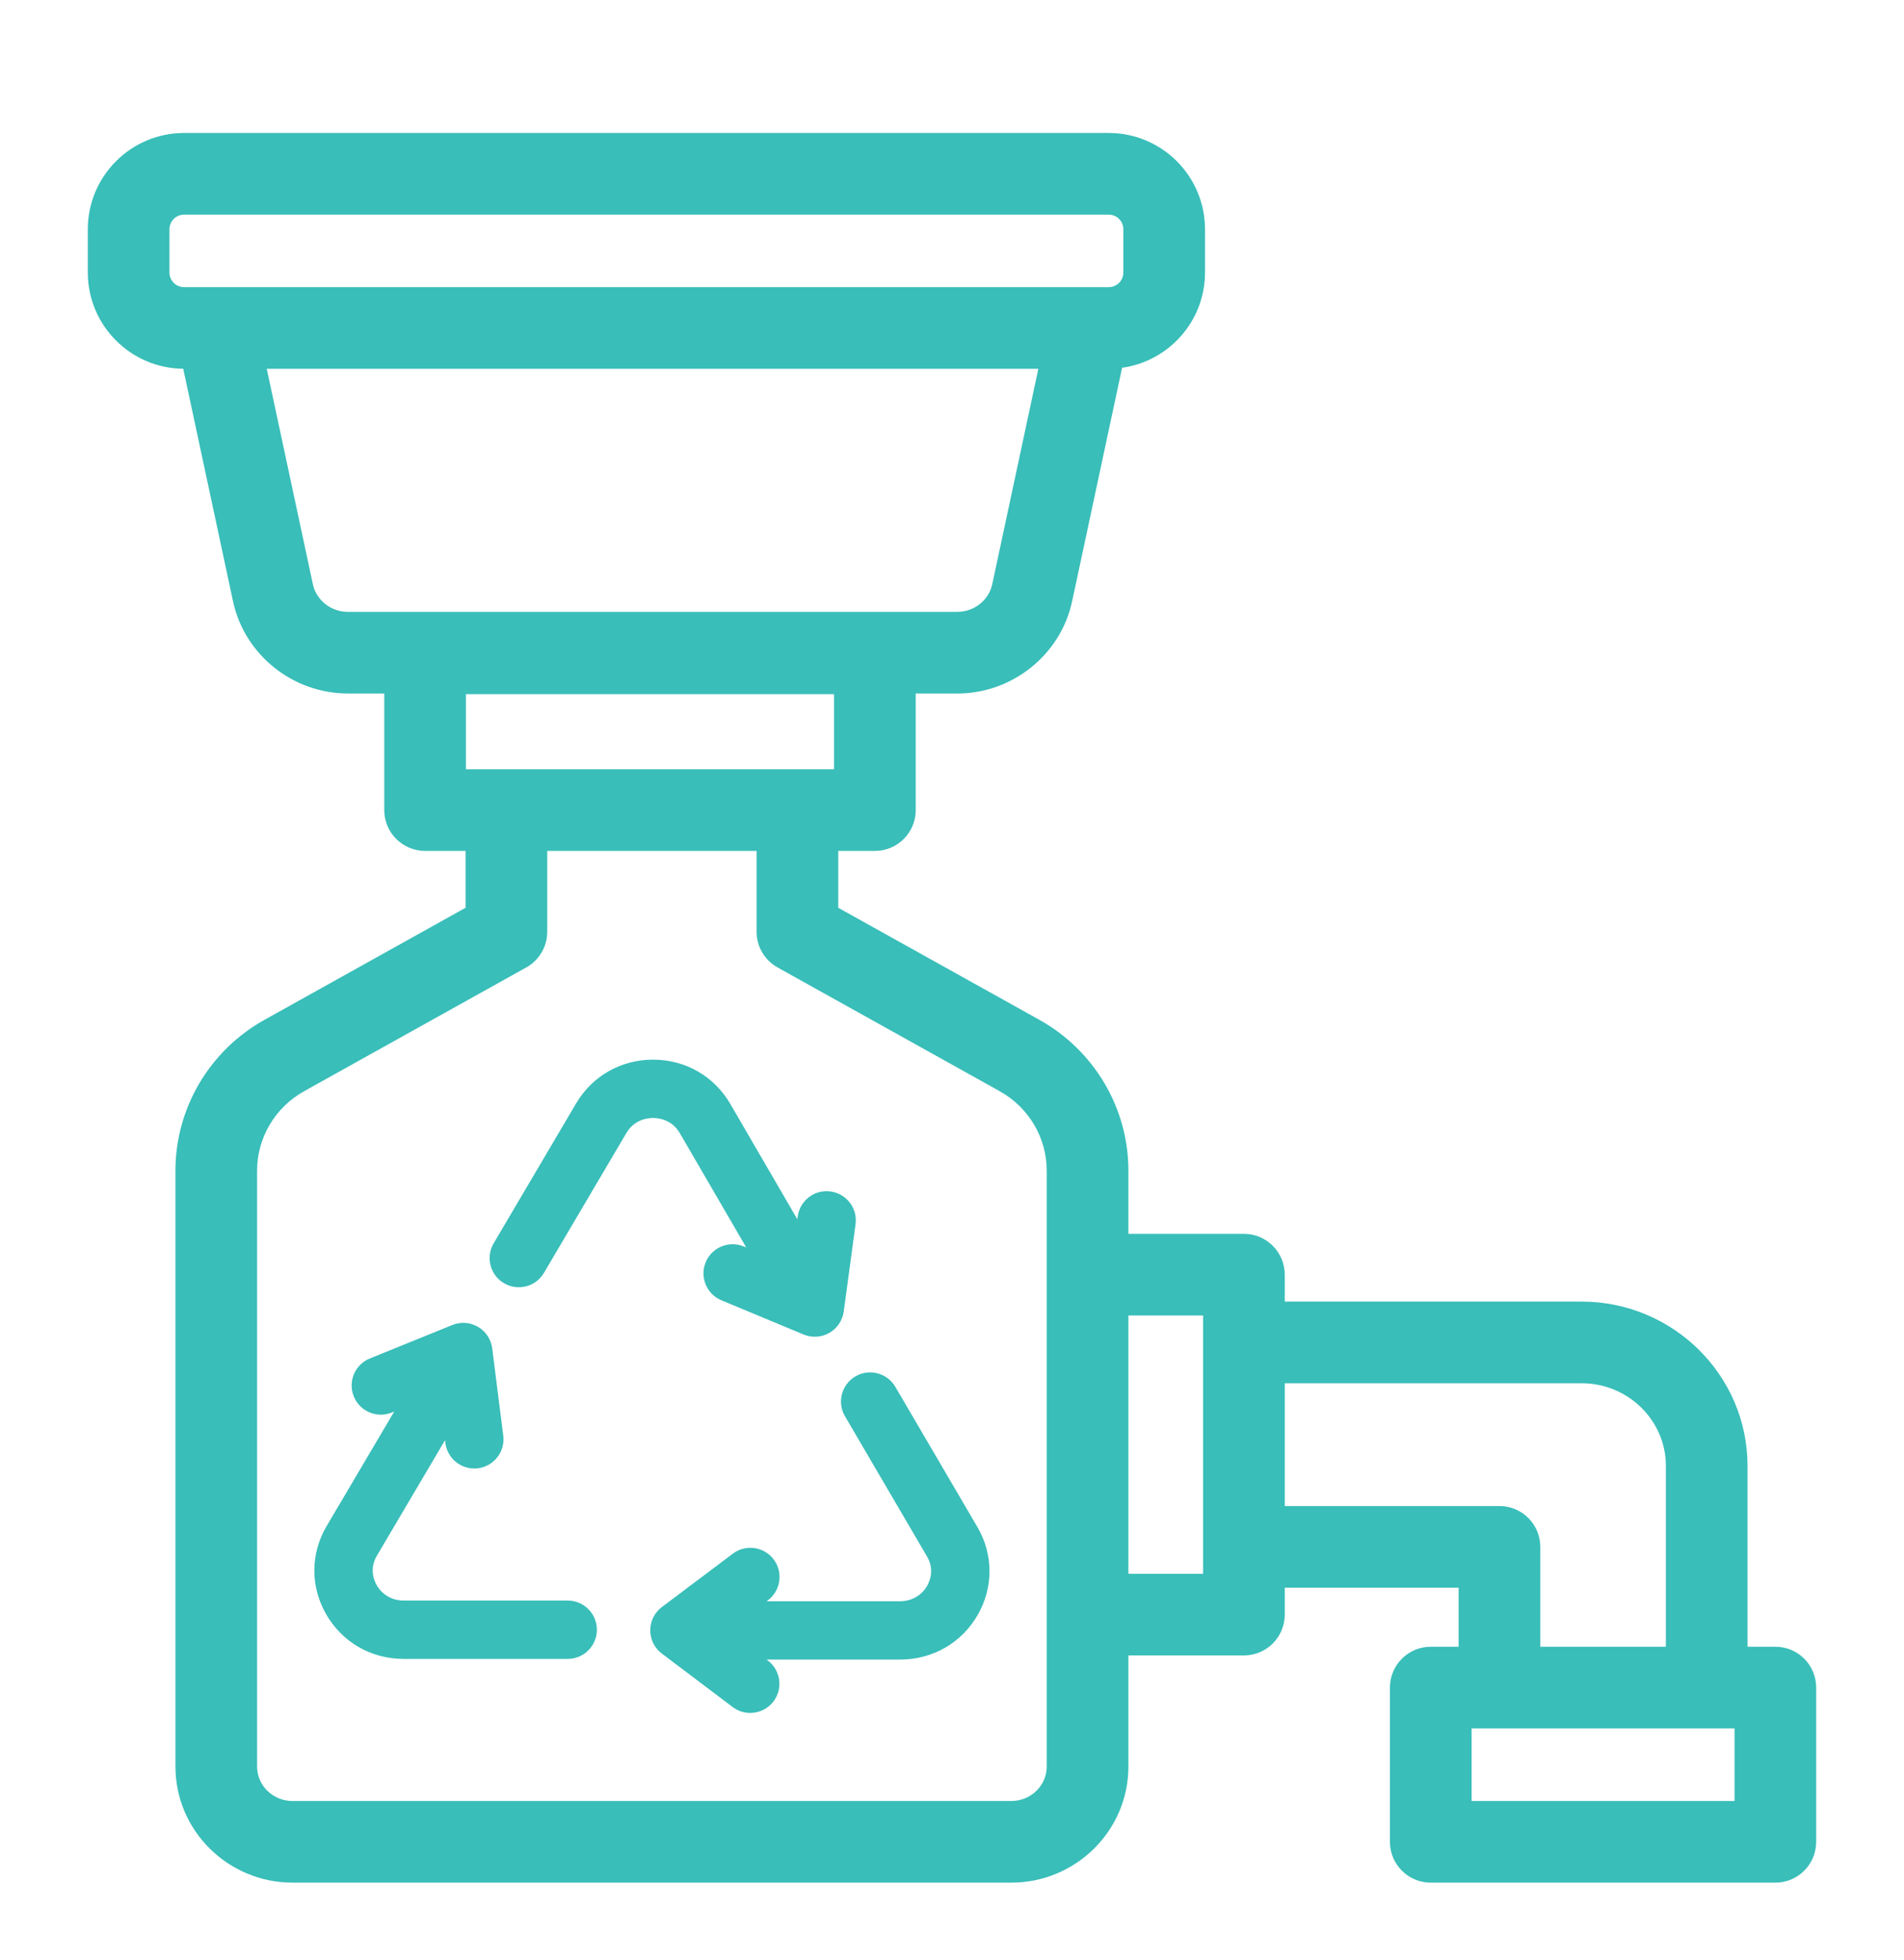 <svg width="102" height="105" viewBox="0 0 102 105" fill="none" xmlns="http://www.w3.org/2000/svg">
<g filter="url(#filter0_d)">
<path d="M95.108 84.234H93.617V74.544C93.617 69.689 89.628 65.741 84.726 65.741H68.826V64.299C68.826 63.091 67.846 62.111 66.638 62.111H60.45V58.719C60.45 55.377 58.623 52.284 55.681 50.644L44.907 44.64V41.593H46.87C48.078 41.593 49.057 40.613 49.057 39.405V33.159H51.284C54.236 33.159 56.822 31.081 57.435 28.219L60.112 15.706C62.618 15.356 64.554 13.204 64.554 10.604V8.282C64.554 5.438 62.241 3.125 59.397 3.125H9.862C7.018 3.125 4.704 5.439 4.704 8.282V10.604C4.704 13.432 6.994 15.734 9.817 15.759L12.483 28.219C13.096 31.081 15.682 33.158 18.633 33.158H20.585V39.404C20.585 40.612 21.564 41.592 22.773 41.592H24.942V44.639L14.168 50.644C11.226 52.283 9.399 55.377 9.399 58.718V90.656C9.399 94.084 12.213 96.874 15.672 96.874H54.177C57.636 96.874 60.45 94.084 60.45 90.656V84.7H66.638C67.846 84.7 68.826 83.721 68.826 82.513V81.07H78.14V84.234H76.649C75.441 84.234 74.461 85.214 74.461 86.422V94.688C74.461 95.896 75.441 96.875 76.649 96.875H95.108C96.316 96.875 97.295 95.896 97.295 94.688V86.422C97.296 85.214 96.316 84.234 95.108 84.234ZM24.959 37.218V33.193H44.682V37.218H24.959ZM9.079 10.604V8.283C9.079 7.851 9.431 7.501 9.862 7.501H59.397C59.828 7.501 60.179 7.852 60.179 8.283V10.604C60.179 11.036 59.828 11.386 59.397 11.386H58.331H34.959H11.586H9.862C9.431 11.386 9.079 11.036 9.079 10.604ZM16.761 27.304L14.291 15.761H34.959H55.626L53.156 27.304C52.973 28.161 52.186 28.784 51.284 28.784H34.959H18.633C17.732 28.784 16.944 28.161 16.761 27.304ZM56.075 90.656C56.075 91.673 55.224 92.5 54.177 92.5H15.671C14.625 92.5 13.773 91.673 13.773 90.656V58.719C13.773 56.962 14.74 55.333 16.296 54.466L28.194 47.836C28.887 47.449 29.316 46.718 29.316 45.925V41.593H40.531V45.925C40.531 46.719 40.961 47.449 41.654 47.836L53.551 54.466C55.108 55.333 56.074 56.962 56.074 58.719V64.299V82.513V90.656H56.075ZM64.451 80.326H60.45V66.486H64.451V67.928V78.883V80.326ZM80.328 76.696H68.826V70.116H84.726C87.216 70.116 89.243 72.103 89.243 74.544V84.235H82.516V78.883C82.516 77.675 81.536 76.696 80.328 76.696ZM92.921 92.5H78.837V88.609H80.328H91.43H92.921V92.5H92.921Z" fill="#39BEB9"/>
<path d="M47.964 70.308C47.529 69.564 46.571 69.314 45.826 69.748C45.082 70.184 44.831 71.141 45.267 71.886L49.66 79.395C50.076 80.106 49.804 80.735 49.667 80.972C49.372 81.488 48.834 81.796 48.227 81.796H41.07L41.137 81.746C41.827 81.227 41.966 80.247 41.447 79.557C40.928 78.867 39.948 78.728 39.259 79.248L35.459 82.106C35.067 82.4 34.836 82.862 34.835 83.352C34.834 83.843 35.064 84.305 35.456 84.601L39.251 87.466C39.532 87.679 39.863 87.782 40.191 87.782C40.664 87.782 41.131 87.567 41.439 87.161C41.959 86.472 41.822 85.492 41.133 84.972L41.064 84.921H48.227C49.967 84.921 51.519 84.025 52.379 82.527C53.226 81.049 53.219 79.287 52.358 77.816L47.964 70.308Z" fill="#39BEB9"/>
<path d="M34.991 55.903C35.278 55.903 35.994 55.984 36.42 56.718L39.978 62.841L39.849 62.788C39.053 62.455 38.138 62.833 37.806 63.629C37.475 64.426 37.852 65.341 38.649 65.672L43.051 67.505C43.244 67.585 43.447 67.624 43.651 67.624C43.921 67.624 44.189 67.555 44.429 67.417C44.85 67.176 45.135 66.752 45.2 66.271L45.833 61.598C45.948 60.743 45.349 59.956 44.494 59.84C43.635 59.72 42.851 60.324 42.736 61.179L42.715 61.331L39.122 55.147C38.263 53.668 36.722 52.782 35 52.777C34.995 52.777 34.989 52.777 34.984 52.777C33.269 52.777 31.729 53.653 30.863 55.122L26.447 62.617C26.009 63.36 26.256 64.319 27 64.757C27.743 65.194 28.701 64.947 29.139 64.204L33.556 56.708C33.984 55.982 34.695 55.902 34.986 55.902C34.987 55.903 34.989 55.903 34.991 55.903Z" fill="#39BEB9"/>
<path d="M30.414 81.76H21.621C21.014 81.76 20.475 81.451 20.179 80.934C20.043 80.696 19.772 80.064 20.191 79.355L23.841 73.168L23.859 73.317C23.959 74.108 24.632 74.684 25.408 74.684C25.473 74.684 25.539 74.681 25.606 74.672C26.462 74.563 27.068 73.782 26.96 72.926L26.369 68.247C26.308 67.765 26.027 67.34 25.608 67.094C25.189 66.849 24.681 66.812 24.231 66.995L19.812 68.789C19.013 69.114 18.628 70.026 18.953 70.825C19.277 71.624 20.189 72.009 20.988 71.685L21.119 71.632L17.499 77.767C16.631 79.238 16.619 81.001 17.466 82.484C18.324 83.987 19.878 84.886 21.62 84.886H30.413C31.276 84.886 31.976 84.186 31.976 83.323C31.976 82.46 31.277 81.76 30.414 81.76Z" fill="#39BEB9"/>
</g>
<defs>
<filter id="filter0_d" x="-3" y="0" width="108" height="108" filterUnits="userSpaceOnUse" color-interpolation-filters="sRGB">
<feFlood flood-opacity="0" result="BackgroundImageFix"/>
<feColorMatrix in="SourceAlpha" type="matrix" values="0 0 0 0 0 0 0 0 0 0 0 0 0 0 0 0 0 0 127 0"/>
<feOffset dy="4"/>
<feGaussianBlur stdDeviation="2"/>
<feColorMatrix type="matrix" values="0 0 0 0 0 0 0 0 0 0 0 0 0 0 0 0 0 0 0.25 0"/>
<feBlend mode="normal" in2="BackgroundImageFix" result="effect1_dropShadow"/>
<feBlend mode="normal" in="SourceGraphic" in2="effect1_dropShadow" result="shape"/>
</filter>
</defs>
</svg>
